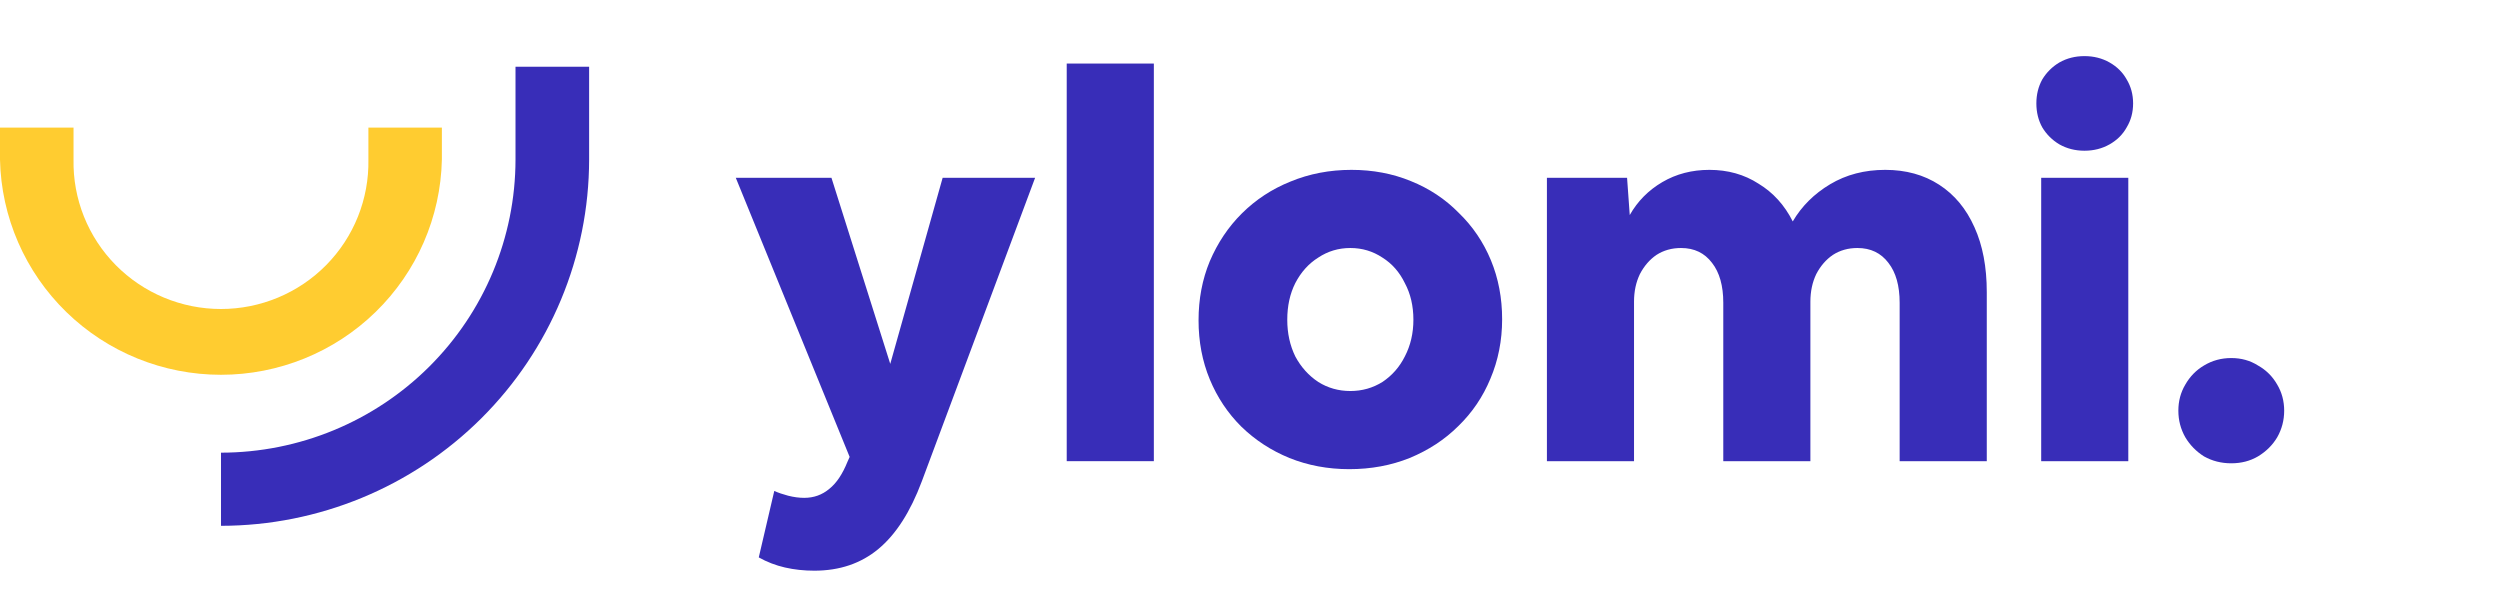<svg width="128" height="31" viewBox="0 0 128 31" fill="none" xmlns="http://www.w3.org/2000/svg">
<g clip-path="url(#clip0)">
<path d="M41.695 29.219C41.166 29.219 40.665 29.165 40.19 29.056C39.716 28.947 39.269 28.775 38.849 28.539L39.643 25.137C39.844 25.227 40.081 25.309 40.355 25.381C40.646 25.454 40.92 25.49 41.175 25.49C41.668 25.49 42.097 25.336 42.462 25.028C42.827 24.737 43.137 24.275 43.392 23.64L43.502 23.395L37.673 9.105H42.571L45.581 18.631L48.263 9.105H52.997L47.196 24.647C46.612 26.207 45.873 27.359 44.979 28.103C44.085 28.847 42.991 29.219 41.695 29.219Z" fill="#382DB8"/>
<path d="M54.616 23.612V3.254H59.077V23.612H54.616Z" fill="#382DB8"/>
<path d="M69.082 24.021C67.988 24.021 66.966 23.83 66.018 23.449C65.087 23.068 64.266 22.533 63.555 21.843C62.862 21.154 62.323 20.346 61.94 19.421C61.557 18.495 61.366 17.488 61.366 16.4C61.366 15.311 61.557 14.304 61.94 13.379C62.342 12.435 62.889 11.618 63.582 10.929C64.294 10.221 65.124 9.677 66.072 9.296C67.039 8.897 68.079 8.697 69.192 8.697C70.287 8.697 71.299 8.888 72.229 9.269C73.178 9.65 73.999 10.194 74.692 10.902C75.404 11.591 75.951 12.399 76.334 13.324C76.717 14.249 76.909 15.257 76.909 16.345C76.909 17.434 76.708 18.45 76.307 19.394C75.924 20.319 75.376 21.127 74.665 21.816C73.972 22.506 73.142 23.05 72.175 23.449C71.226 23.83 70.195 24.021 69.082 24.021ZM69.137 20.02C69.739 20.02 70.287 19.865 70.779 19.557C71.272 19.23 71.655 18.795 71.928 18.25C72.22 17.688 72.366 17.062 72.366 16.372C72.366 15.665 72.22 15.039 71.928 14.495C71.655 13.932 71.272 13.496 70.779 13.188C70.287 12.861 69.739 12.698 69.137 12.698C68.535 12.698 67.988 12.861 67.495 13.188C67.003 13.496 66.611 13.932 66.319 14.495C66.045 15.039 65.908 15.665 65.908 16.372C65.908 17.062 66.045 17.688 66.319 18.25C66.611 18.795 67.003 19.23 67.495 19.557C67.988 19.865 68.535 20.02 69.137 20.02Z" fill="#382DB8"/>
<path d="M79.202 23.612V9.105H83.306L83.443 11.011C83.844 10.303 84.401 9.74 85.112 9.323C85.824 8.906 86.627 8.697 87.52 8.697C88.469 8.697 89.308 8.933 90.038 9.405C90.786 9.858 91.37 10.503 91.789 11.337C92.246 10.557 92.884 9.922 93.705 9.432C94.526 8.942 95.465 8.697 96.523 8.697C97.582 8.697 98.503 8.951 99.287 9.459C100.072 9.967 100.674 10.693 101.093 11.637C101.513 12.562 101.723 13.669 101.723 14.957V23.612H97.262V15.502C97.262 14.631 97.071 13.95 96.688 13.46C96.305 12.952 95.775 12.698 95.1 12.698C94.626 12.698 94.207 12.816 93.842 13.052C93.495 13.288 93.212 13.614 92.993 14.032C92.793 14.449 92.692 14.921 92.692 15.447V23.612H88.232V15.502C88.232 14.631 88.04 13.95 87.657 13.46C87.274 12.952 86.745 12.698 86.07 12.698C85.596 12.698 85.176 12.816 84.811 13.052C84.465 13.288 84.182 13.614 83.963 14.032C83.762 14.449 83.662 14.921 83.662 15.447V23.612H79.202Z" fill="#382DB8"/>
<path d="M109.215 5.295C109.215 5.749 109.106 6.157 108.887 6.52C108.686 6.883 108.394 7.173 108.011 7.391C107.628 7.608 107.199 7.717 106.725 7.717C106.251 7.717 105.822 7.608 105.439 7.391C105.074 7.173 104.782 6.883 104.563 6.52C104.363 6.157 104.262 5.749 104.262 5.295C104.262 4.841 104.363 4.433 104.563 4.07C104.782 3.707 105.074 3.417 105.439 3.199C105.822 2.981 106.251 2.873 106.725 2.873C107.199 2.873 107.628 2.981 108.011 3.199C108.394 3.417 108.686 3.707 108.887 4.07C109.106 4.433 109.215 4.841 109.215 5.295ZM104.509 23.612V9.105H108.969V23.612H104.509Z" fill="#382DB8"/>
<path d="M114.241 23.721C113.73 23.721 113.265 23.603 112.845 23.367C112.444 23.113 112.125 22.787 111.887 22.388C111.65 21.97 111.532 21.517 111.532 21.027C111.532 20.537 111.65 20.092 111.887 19.693C112.125 19.276 112.444 18.949 112.845 18.713C113.265 18.459 113.73 18.332 114.241 18.332C114.752 18.332 115.208 18.459 115.609 18.713C116.029 18.949 116.357 19.276 116.594 19.693C116.831 20.092 116.95 20.537 116.95 21.027C116.95 21.517 116.831 21.97 116.594 22.388C116.357 22.787 116.029 23.113 115.609 23.367C115.208 23.603 114.752 23.721 114.241 23.721Z" fill="#382DB8"/>
<path d="M30.163 3.418V8.174C30.158 13.145 28.17 17.91 24.637 21.425C21.103 24.94 16.312 26.917 11.315 26.922V23.177C15.313 23.172 19.146 21.59 21.973 18.777C24.8 15.964 26.39 12.151 26.394 8.174V3.418H30.163Z" fill="#382DB8"/>
<path d="M22.624 6.533V8.174C22.561 11.117 21.342 13.918 19.227 15.977C17.113 18.036 14.271 19.189 11.312 19.189C8.353 19.189 5.511 18.036 3.397 15.977C1.282 13.918 0.063 11.117 0 8.174L0 6.533H3.765V8.174C3.746 9.172 3.928 10.163 4.299 11.09C4.67 12.017 5.223 12.861 5.926 13.573C6.629 14.285 7.467 14.85 8.392 15.236C9.317 15.622 10.31 15.821 11.313 15.821C12.316 15.821 13.309 15.622 14.234 15.236C15.159 14.85 15.998 14.285 16.7 13.573C17.403 12.861 17.956 12.017 18.327 11.09C18.698 10.163 18.88 9.172 18.862 8.174V6.533H22.624Z" fill="#FFCC30"/>
</g>
<defs>
<clipPath id="clip0">
<rect width="128" height="31" fill="white"/>
</clipPath>
</defs>
</svg>
